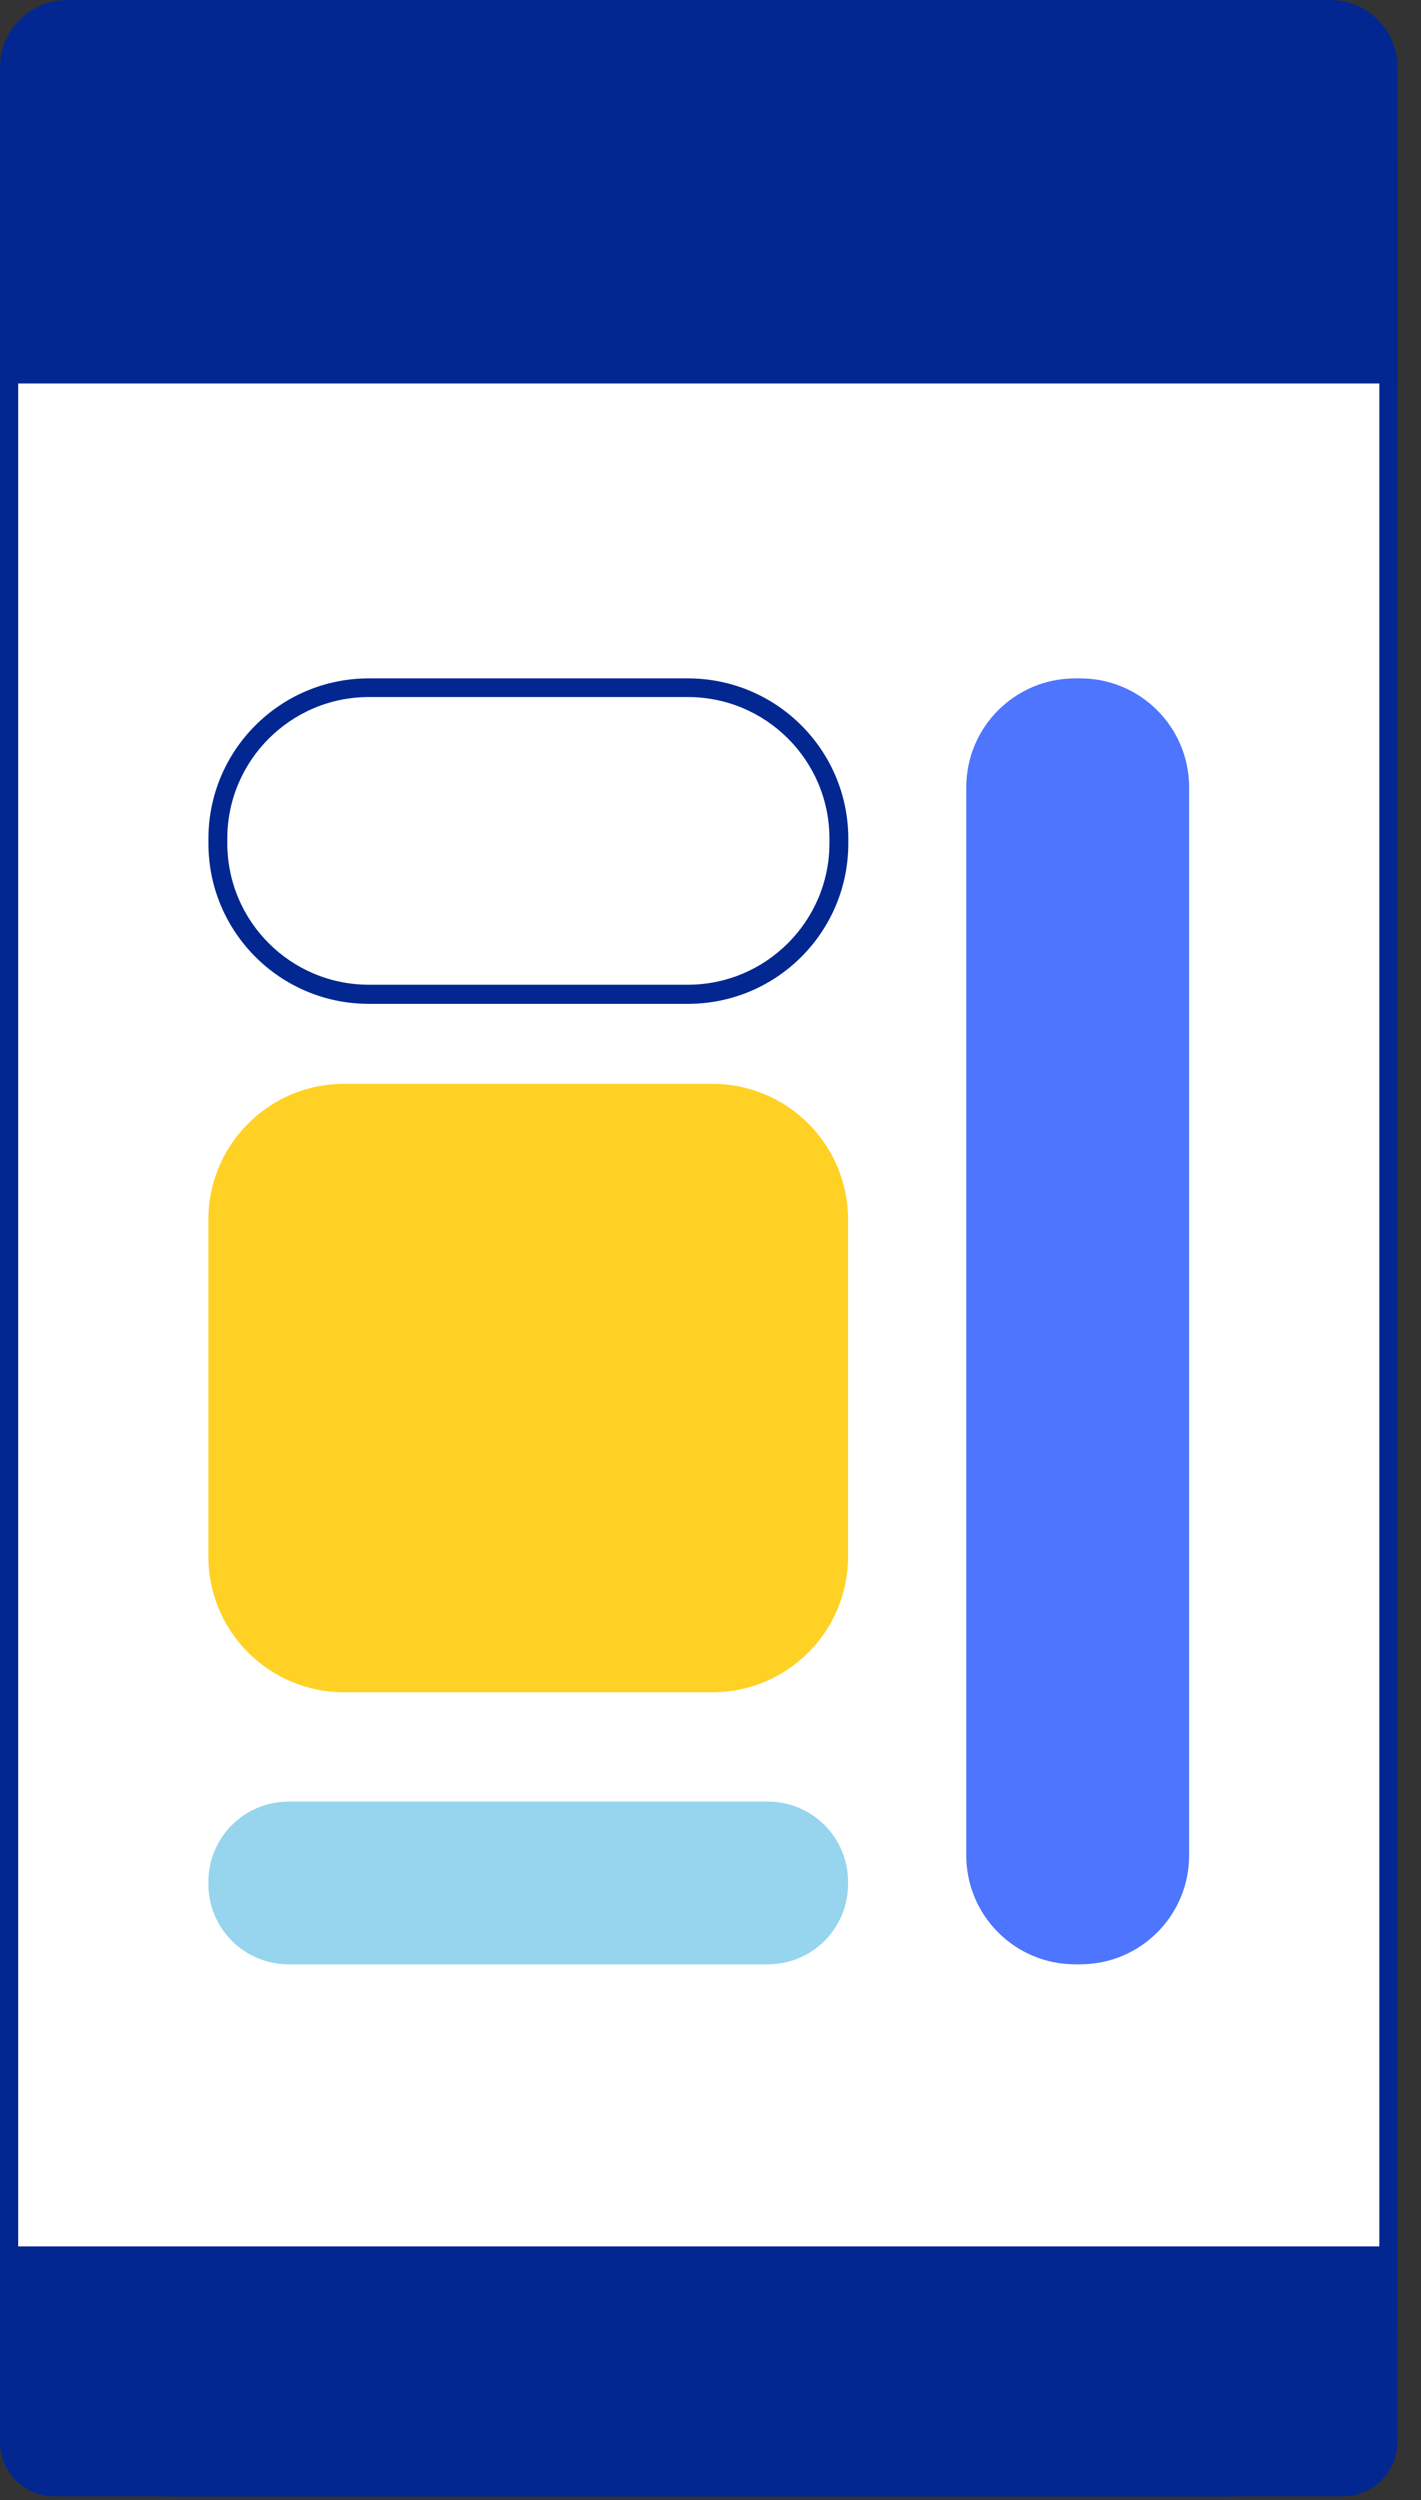 <svg width="54" height="95" viewBox="0 0 54 95" fill="none" xmlns="http://www.w3.org/2000/svg">
<rect x="0" y="0" width="54" height="95" fill="#333333" stroke="none"/>
<path d="M46.579 0.346H6.529C3.114 0.346 0.346 3.114 0.346 6.529V88.338C0.346 91.753 3.114 94.521 6.529 94.521H46.579C49.994 94.521 52.762 91.753 52.762 88.338V6.529C52.762 3.114 49.994 0.346 46.579 0.346Z" fill="white"/>
<path d="M46.578 0.682C49.803 0.682 52.416 3.304 52.416 6.52V88.329C52.416 91.553 49.794 94.166 46.578 94.166H6.529C3.304 94.166 0.691 91.544 0.691 88.329V6.52C0.691 3.295 3.313 0.682 6.529 0.682H46.578ZM46.578 0H6.529C2.923 0 0 2.923 0 6.529V88.337C0 91.943 2.923 94.866 6.529 94.866H46.578C50.184 94.866 53.107 91.943 53.107 88.337V6.529C53.107 2.923 50.184 0 46.578 0Z" fill="#022791"/>
<path d="M53.098 14.572H0V2.56C0 1.152 1.143 0 2.56 0H50.547C51.956 0 53.107 1.143 53.107 2.56V14.572H53.098Z" fill="#022791"/>
<path d="M0 85.361H53.098V92.793C53.098 93.936 52.177 94.857 51.034 94.857H2.064C0.921 94.857 0 93.936 0 92.793V85.361Z" fill="#022791"/>
<path d="M26.143 26.133H14.006C10.841 26.133 8.275 28.699 8.275 31.864V32.05C8.275 35.216 10.841 37.782 14.006 37.782H26.143C29.308 37.782 31.874 35.216 31.874 32.05V31.864C31.874 28.699 29.308 26.133 26.143 26.133Z" fill="white"/>
<path d="M26.142 26.487C29.11 26.487 31.52 28.896 31.52 31.864V32.041C31.52 35.009 29.101 37.418 26.142 37.418H14.015C11.047 37.418 8.638 35.009 8.638 32.041V31.864C8.638 28.896 11.056 26.487 14.015 26.487H26.142ZM26.142 25.778H14.015C10.649 25.778 7.92 28.507 7.92 31.873V32.05C7.92 35.416 10.649 38.145 14.015 38.145H26.142C29.509 38.145 32.237 35.416 32.237 32.05V31.873C32.237 28.507 29.509 25.778 26.142 25.778Z" fill="#022791"/>
<path d="M29.18 68.459H10.967C9.284 68.459 7.919 69.823 7.919 71.506V71.595C7.919 73.278 9.284 74.642 10.967 74.642H29.18C30.863 74.642 32.227 73.278 32.227 71.595V71.506C32.227 69.823 30.863 68.459 29.18 68.459Z" fill="#96D5ED"/>
<path d="M27.072 41.184H13.075C10.228 41.184 7.919 43.492 7.919 46.339V59.149C7.919 61.996 10.228 64.304 13.075 64.304H27.072C29.919 64.304 32.227 61.996 32.227 59.149V46.339C32.227 43.492 29.919 41.184 27.072 41.184Z" fill="#FFD125"/>
<path d="M41.051 25.778H40.857C38.572 25.778 36.72 27.631 36.72 29.915V70.505C36.72 72.79 38.572 74.642 40.857 74.642H41.051C43.336 74.642 45.188 72.79 45.188 70.505V29.915C45.188 27.631 43.336 25.778 41.051 25.778Z" fill="#4D75FE"/>
</svg>
